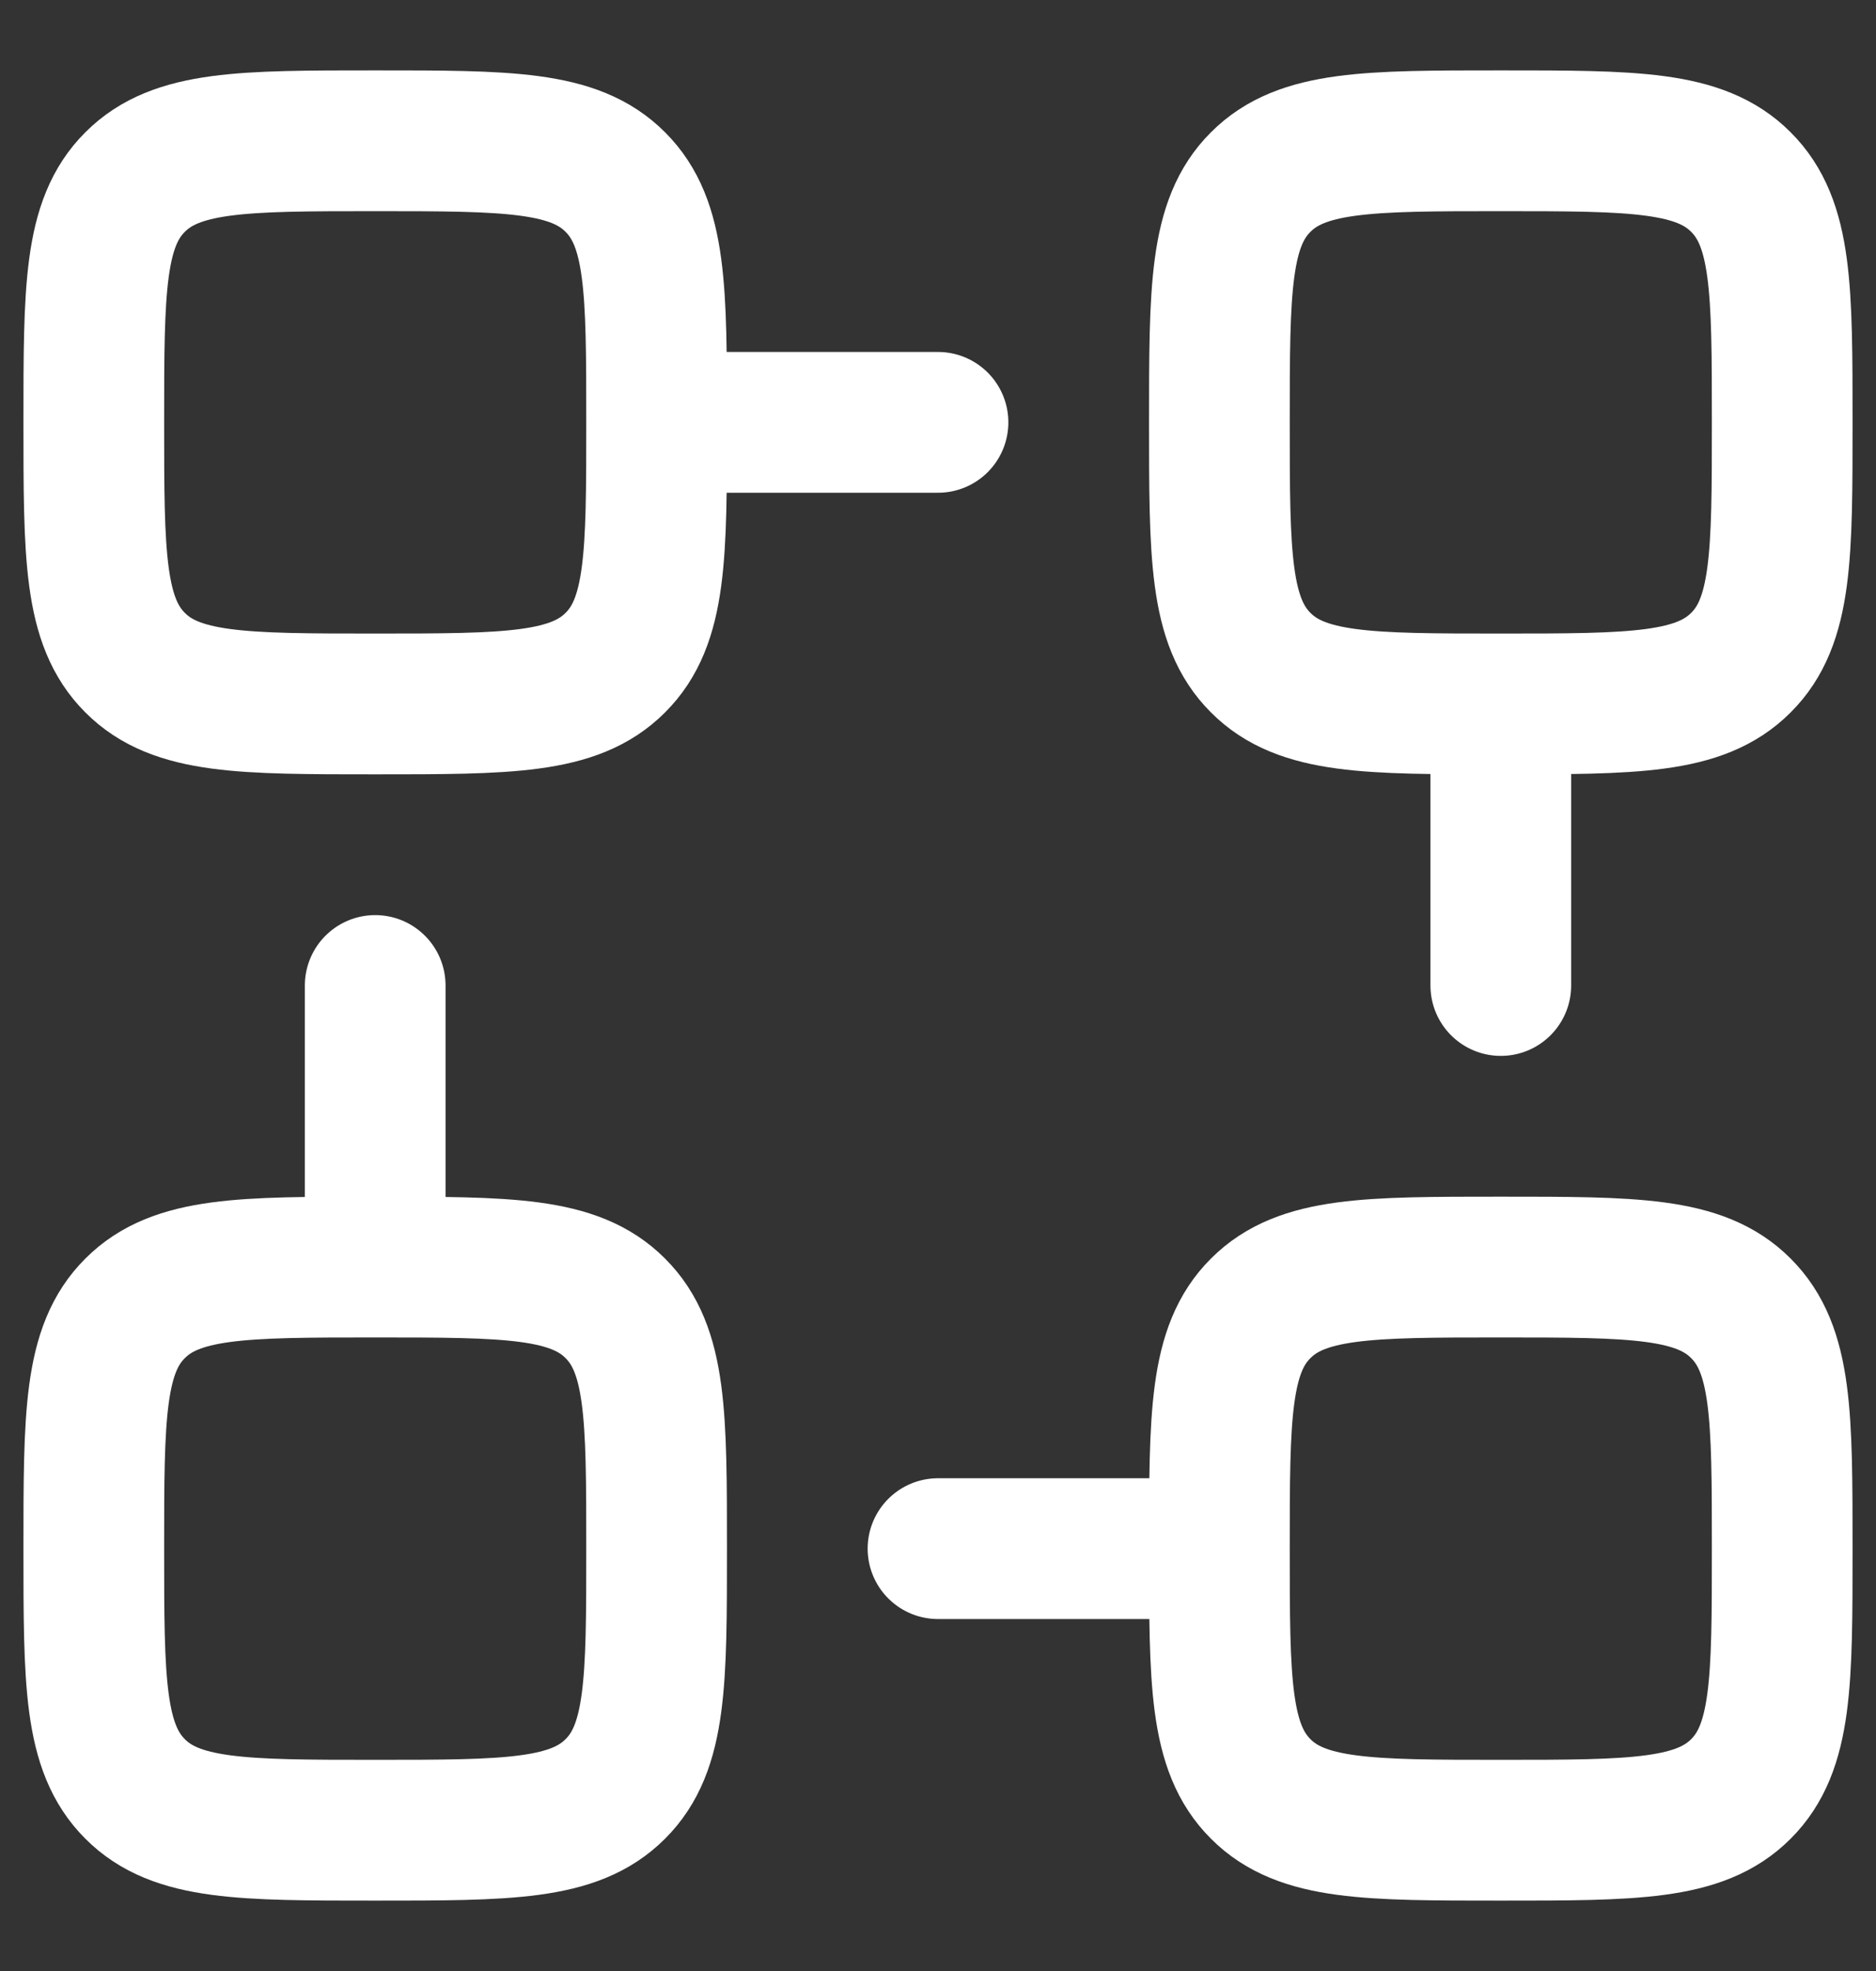 <svg width="20" height="21" viewBox="0 0 20 21" fill="none" xmlns="http://www.w3.org/2000/svg">
<rect x="0" y="0" width="20" height="21" fill="#333333" stroke="none"/>
<path d="M7 4.5C7 5.915 7 6.622 6.56 7.06C6.121 7.5 5.415 7.5 4 7.5C2.585 7.5 1.878 7.5 1.44 7.06C1 6.621 1 5.915 1 4.5C1 3.085 1 2.378 1.44 1.94C1.879 1.5 2.585 1.5 4 1.5C5.415 1.5 6.122 1.5 6.56 1.94C7 2.379 7 3.085 7 4.5ZM7 4.5H10M16 7.5C14.585 7.5 13.878 7.5 13.44 7.06C13 6.621 13 5.915 13 4.5C13 3.085 13 2.378 13.44 1.94C13.879 1.5 14.585 1.5 16 1.5C17.415 1.5 18.122 1.5 18.56 1.94C19 2.379 19 3.085 19 4.5C19 5.915 19 6.622 18.56 7.06C18.121 7.5 17.415 7.5 16 7.5ZM16 7.5V10.5M13 16.5C13 15.085 13 14.378 13.44 13.94C13.879 13.5 14.585 13.5 16 13.5C17.415 13.5 18.122 13.5 18.56 13.94C19 14.379 19 15.086 19 16.5C19 17.914 19 18.621 18.56 19.06C18.121 19.5 17.414 19.5 16 19.5C14.586 19.5 13.879 19.5 13.44 19.06C13 18.621 13 17.915 13 16.5ZM13 16.5H10M4 13.5C5.415 13.5 6.122 13.5 6.56 13.94C7 14.379 7 15.085 7 16.5C7 17.915 7 18.622 6.56 19.06C6.121 19.5 5.415 19.5 4 19.5C2.585 19.5 1.878 19.5 1.44 19.06C1 18.621 1 17.915 1 16.5C1 15.085 1 14.378 1.44 13.94C1.879 13.5 2.585 13.5 4 13.5ZM4 13.5V10.5" stroke="white" stroke-width="1.5" stroke-linecap="round" stroke-linejoin="round"/>
</svg>
